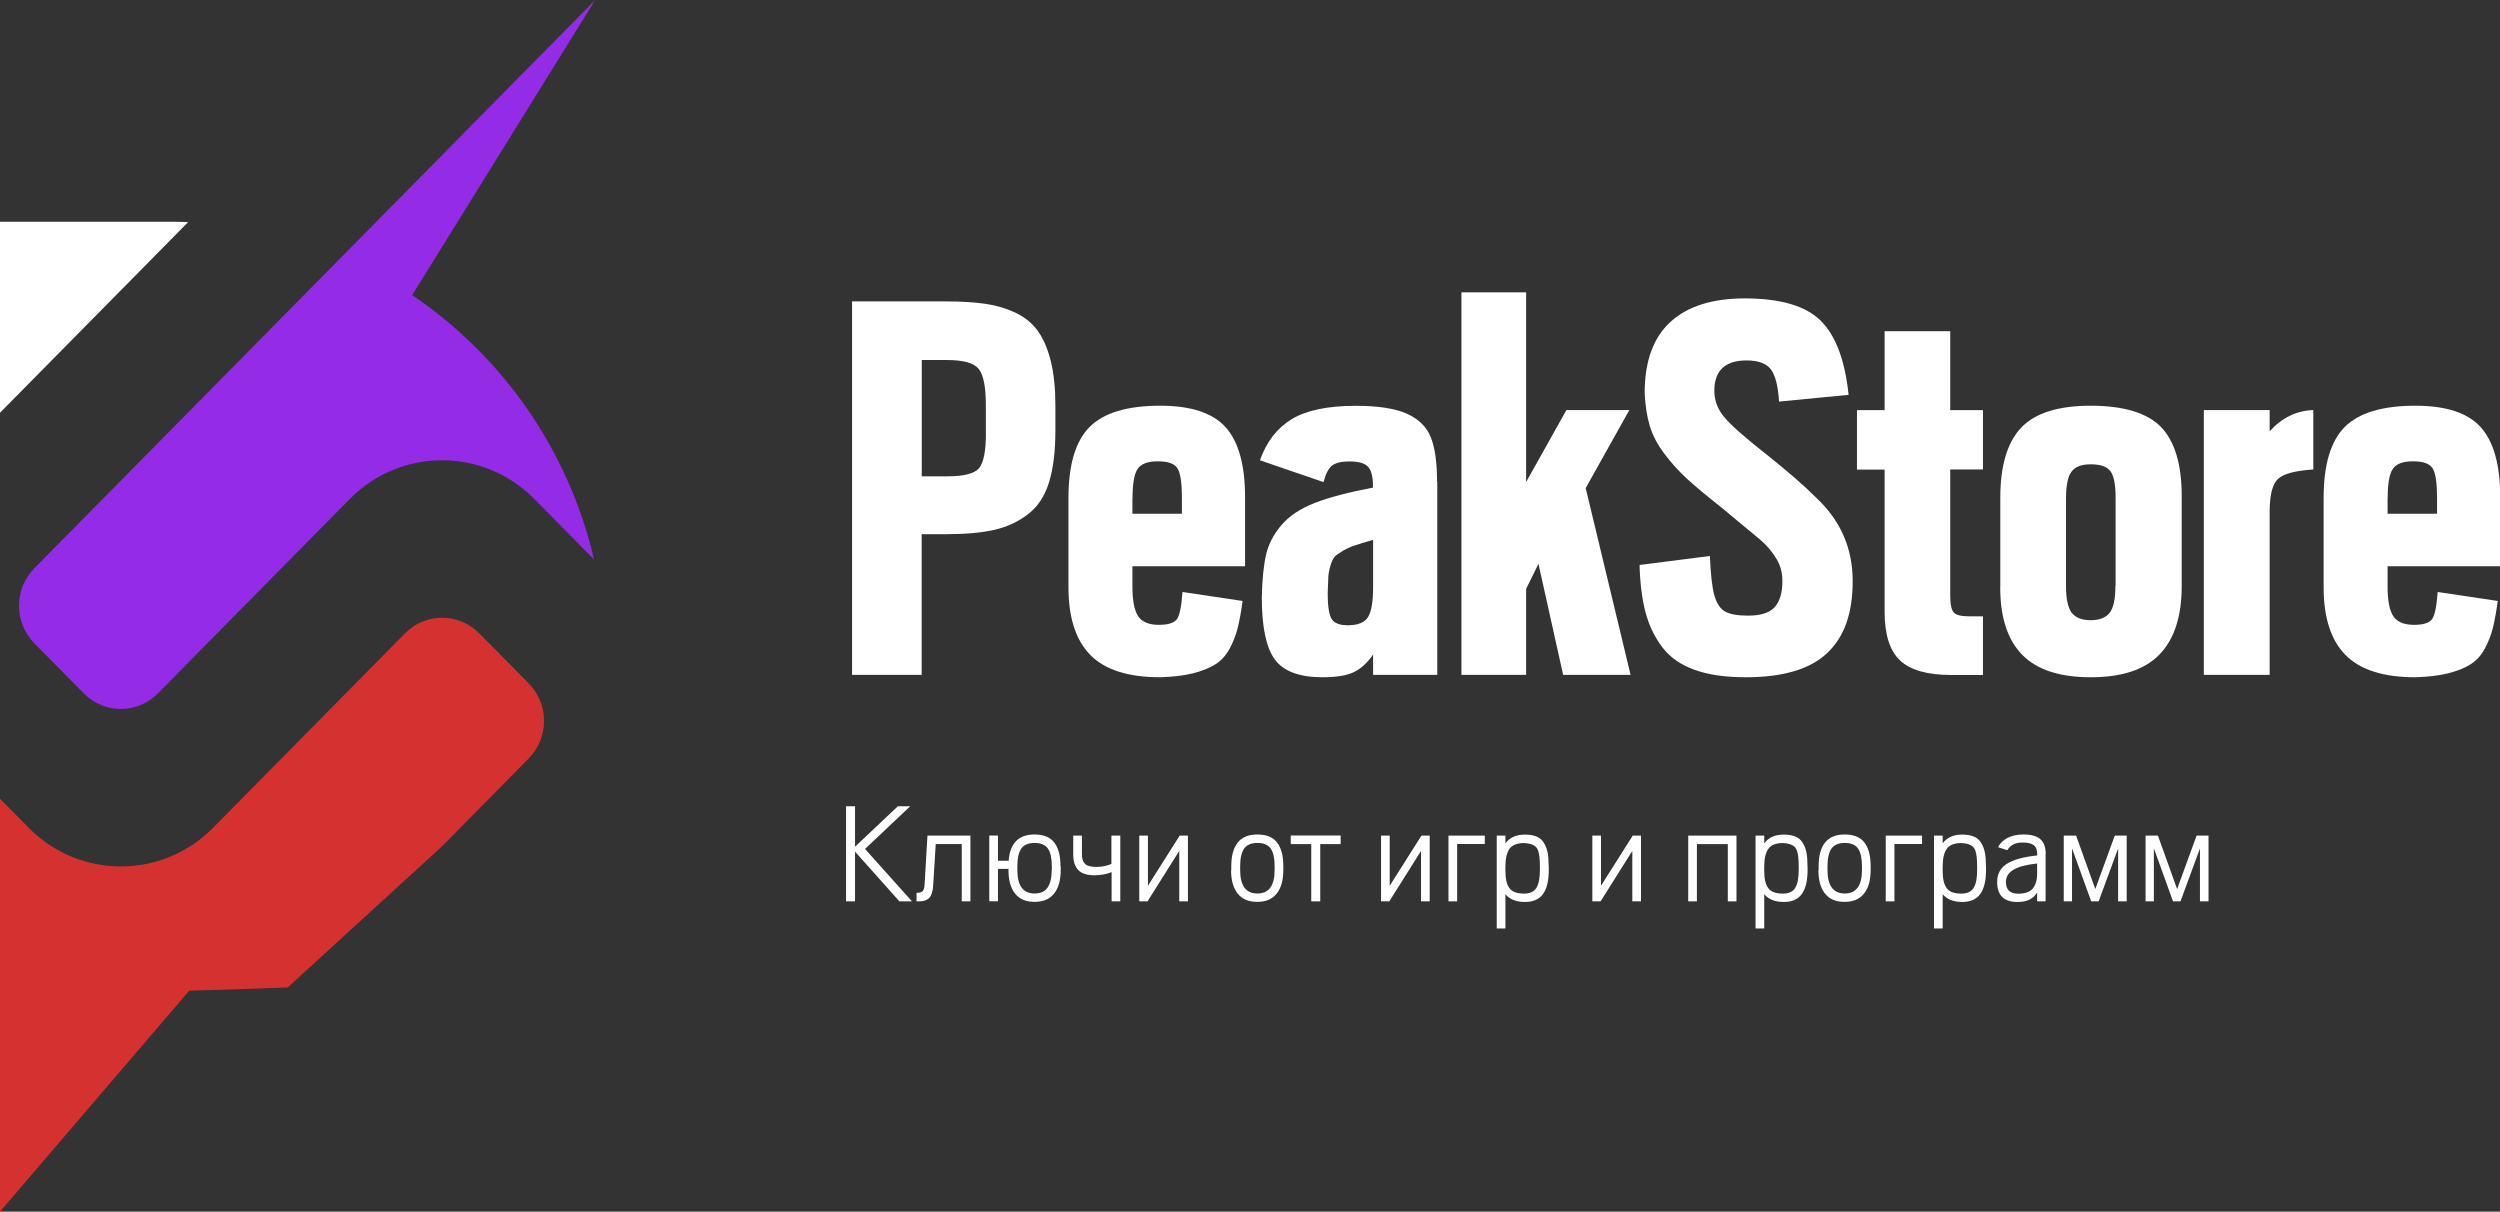 <svg width="163" height="79" viewBox="0 0 163 79" fill="none" xmlns="http://www.w3.org/2000/svg">
<rect x="0" y="0" width="163" height="79" fill="#333333" stroke="none"/>
<g clip-path="url(#clip0_17_544)">
<path d="M55.555 19.652H61.668C62.693 19.652 63.564 19.706 64.282 19.814C65.001 19.922 65.659 20.124 66.258 20.414C66.856 20.704 67.335 21.108 67.695 21.62C68.054 22.133 68.326 22.786 68.519 23.575C68.712 24.363 68.812 25.327 68.812 26.453V28.05C68.812 29.431 68.672 30.57 68.393 31.46C68.114 32.356 67.655 33.044 67.023 33.529C66.391 34.014 65.659 34.358 64.828 34.547C63.996 34.735 62.945 34.83 61.668 34.83H60.092V44.002H55.555V19.652ZM64.276 28.218V26.378C64.276 25.226 64.123 24.451 63.817 24.06C63.511 23.669 62.819 23.474 61.748 23.474H60.098V31.055H61.788C62.865 31.055 63.544 30.874 63.843 30.516C64.136 30.152 64.282 29.391 64.282 28.225L64.276 28.218Z" fill="white"/>
<path d="M81.164 36.919H73.834V38.246C73.834 39.143 73.954 39.783 74.2 40.167C74.446 40.544 74.898 40.74 75.557 40.74C76.169 40.74 76.561 40.612 76.741 40.362C76.914 40.106 77.034 39.52 77.1 38.597L81.018 39.183C80.918 39.904 80.812 40.497 80.692 40.969C80.572 41.441 80.393 41.886 80.16 42.317C79.921 42.748 79.615 43.085 79.229 43.321C78.85 43.564 78.364 43.752 77.779 43.901C77.193 44.049 76.482 44.13 75.644 44.157C73.568 44.157 72.052 43.678 71.1 42.715C70.142 41.751 69.664 40.275 69.664 38.287V32.457C69.664 30.307 70.123 28.764 71.04 27.84C71.958 26.917 73.495 26.452 75.644 26.452C77.659 26.452 79.082 26.924 79.921 27.867C80.759 28.811 81.178 30.327 81.178 32.417V36.919H81.164ZM73.834 32.491V33.495H77.06V32.45C77.06 31.5 76.967 30.866 76.781 30.55C76.595 30.233 76.162 30.078 75.49 30.078C74.819 30.078 74.386 30.247 74.167 30.583C73.947 30.92 73.841 31.554 73.841 32.491H73.834Z" fill="white"/>
<path d="M93.71 31.386V44.002H89.526V42.674C89.153 43.22 88.728 43.604 88.262 43.827C87.796 44.049 87.118 44.157 86.226 44.157C84.716 44.157 83.679 43.766 83.113 42.991C82.548 42.209 82.269 40.868 82.269 38.954C82.295 37.788 82.388 36.858 82.548 36.164C82.708 35.47 83.047 34.823 83.559 34.223C84.071 33.63 84.796 33.151 85.734 32.787C86.672 32.423 87.936 32.093 89.519 31.79V31.716C89.519 31.096 89.413 30.671 89.2 30.435C88.987 30.199 88.581 30.085 87.983 30.085C87.457 30.085 87.078 30.179 86.845 30.361C86.612 30.543 86.433 30.9 86.293 31.433L82.149 30.011C82.575 28.804 83.26 27.915 84.211 27.335C85.162 26.756 86.552 26.459 88.395 26.459C89.845 26.459 90.956 26.628 91.721 26.971C92.492 27.315 93.011 27.82 93.284 28.501C93.557 29.175 93.696 30.145 93.696 31.399L93.71 31.386ZM89.526 38.28V35.2C89 35.348 88.601 35.47 88.328 35.564C88.056 35.652 87.79 35.773 87.53 35.928C87.271 36.083 87.098 36.211 87.005 36.319C86.912 36.427 86.825 36.615 86.745 36.878C86.665 37.148 86.619 37.397 86.606 37.626C86.592 37.862 86.579 38.219 86.566 38.698C86.566 39.52 86.652 40.073 86.818 40.349C86.985 40.625 87.337 40.767 87.876 40.767C88.541 40.767 88.98 40.585 89.2 40.228C89.419 39.864 89.526 39.217 89.526 38.28Z" fill="white"/>
<path d="M101.917 44.002L100.308 36.764L99.503 38.395V44.002H95.286V19.059H99.503V31.426L102.13 26.735H106.234L103.387 31.824L106.314 44.002H101.924H101.917Z" fill="white"/>
<path d="M106.886 36.838L111.483 36.251C111.536 37.444 111.629 38.3 111.775 38.812C111.922 39.331 112.148 39.682 112.46 39.864C112.773 40.046 113.279 40.14 113.977 40.14C114.802 40.14 115.38 39.951 115.713 39.581C116.046 39.21 116.212 38.644 116.212 37.882C116.212 37.35 116.086 36.878 115.839 36.46C115.567 35.995 115.214 35.577 114.788 35.207C114.536 34.991 113.684 34.283 112.221 33.077C111.256 32.315 110.518 31.695 109.993 31.217C109.467 30.738 108.982 30.199 108.529 29.599C108.077 29.006 107.758 28.4 107.571 27.787C107.385 27.173 107.272 26.452 107.232 25.63C107.232 23.568 107.791 22.017 108.908 20.993C110.026 19.969 111.642 19.456 113.757 19.456C116.072 19.456 117.715 19.935 118.7 20.899C119.684 21.863 120.289 23.473 120.529 25.744L115.992 26.183C115.933 25.172 115.753 24.471 115.46 24.08C115.168 23.696 114.635 23.5 113.877 23.5C112.48 23.5 111.775 24.161 111.775 25.475C111.775 26.108 111.988 26.681 112.414 27.187C112.853 27.719 113.777 28.535 115.188 29.64C116.598 30.765 117.675 31.702 118.414 32.45C120.003 33.933 120.795 35.746 120.795 37.882C120.795 40.019 120.236 41.542 119.125 42.586C118.015 43.631 116.252 44.157 113.837 44.157C112.514 44.157 111.403 44.002 110.498 43.678C109.6 43.361 108.895 42.869 108.39 42.209C107.884 41.542 107.518 40.787 107.292 39.938C107.066 39.089 106.933 38.057 106.9 36.844L106.886 36.838Z" fill="white"/>
<path d="M129.289 30.611H127.154V38.799C127.154 39.392 127.234 39.776 127.387 39.938C127.54 40.107 127.899 40.187 128.444 40.187H129.289V44.009H127.227C125.677 44.009 124.566 43.699 123.888 43.065C123.216 42.438 122.877 41.38 122.877 39.884V30.617H121.074V26.742H122.877V21.593H127.154V26.742H129.289V30.617V30.611Z" fill="white"/>
<path d="M130.42 38.287V32.457C130.42 30.368 130.873 28.845 131.777 27.888C132.682 26.931 134.198 26.452 136.32 26.452C138.442 26.452 140.012 26.917 140.903 27.847C141.795 28.777 142.247 30.273 142.247 32.342V38.212C142.247 40.187 141.768 41.67 140.804 42.667C139.839 43.665 138.349 44.157 136.32 44.157C134.292 44.157 132.808 43.672 131.85 42.694C130.892 41.717 130.414 40.248 130.414 38.287H130.42ZM137.937 38.212V32.457C137.937 31.594 137.824 31.015 137.597 30.718C137.371 30.422 136.946 30.273 136.32 30.273C135.695 30.273 135.303 30.435 135.063 30.752C134.824 31.069 134.704 31.648 134.704 32.497V38.212C134.704 39.048 134.83 39.628 135.076 39.951C135.329 40.275 135.742 40.437 136.314 40.437C136.886 40.437 137.298 40.275 137.551 39.951C137.804 39.628 137.923 39.048 137.923 38.212H137.937Z" fill="white"/>
<path d="M143.69 26.735H147.981V28.124C148.779 27.234 149.73 26.776 150.828 26.735V30.61C149.664 30.685 148.899 30.887 148.533 31.217C148.167 31.547 147.981 32.269 147.981 33.38V44.002H143.69V26.735Z" fill="white"/>
<path d="M163 36.919H155.67V38.246C155.67 39.143 155.79 39.783 156.036 40.167C156.282 40.544 156.734 40.74 157.393 40.74C158.005 40.74 158.397 40.612 158.577 40.362C158.75 40.106 158.87 39.52 158.936 38.597L162.854 39.183C162.754 39.904 162.648 40.497 162.528 40.969C162.408 41.441 162.229 41.886 161.996 42.317C161.756 42.748 161.45 43.085 161.065 43.321C160.686 43.564 160.2 43.752 159.615 43.901C159.029 44.049 158.318 44.13 157.479 44.157C155.404 44.157 153.887 43.678 152.936 42.715C151.978 41.751 151.5 40.275 151.5 38.287V32.457C151.5 30.307 151.958 28.764 152.876 27.84C153.794 26.917 155.331 26.452 157.479 26.452C159.495 26.452 160.918 26.924 161.756 27.867C162.595 28.811 163.014 30.327 163.014 32.417V36.919H163ZM155.67 32.491V33.495H158.896V32.45C158.896 31.5 158.803 30.866 158.617 30.55C158.431 30.233 157.998 30.078 157.326 30.078C156.655 30.078 156.222 30.247 156.003 30.583C155.783 30.92 155.677 31.554 155.677 32.491H155.67Z" fill="white"/>
<path d="M59.453 58.768H58.641L55.748 55.526V58.768H55.163V52.568H55.748V55.203L58.542 52.568H59.346L56.4 55.351L59.46 58.768H59.453Z" fill="white"/>
<path d="M60.464 54.482H63.271V58.768H62.706V55.035H61.009L60.843 57.73C60.823 58.114 60.737 58.384 60.59 58.539C60.444 58.694 60.224 58.768 59.938 58.768H59.759V58.209H59.825C59.985 58.209 60.098 58.168 60.164 58.094C60.231 58.02 60.271 57.872 60.284 57.656L60.471 54.475L60.464 54.482Z" fill="white"/>
<path d="M69.158 56.47V56.726C69.158 57.387 69.018 57.892 68.732 58.256C68.446 58.62 68.027 58.802 67.455 58.802C66.883 58.802 66.464 58.62 66.178 58.256C65.892 57.892 65.752 57.387 65.752 56.74V56.652H65.067V58.761H64.501V54.475H65.067V56.12H65.765C65.852 54.981 66.41 54.408 67.448 54.408C68.04 54.408 68.472 54.583 68.739 54.933C69.011 55.284 69.144 55.796 69.144 56.47H69.158ZM68.579 56.726V56.477C68.579 55.958 68.493 55.574 68.326 55.331C68.16 55.088 67.867 54.96 67.455 54.96C67.042 54.96 66.756 55.088 66.583 55.338C66.41 55.587 66.331 55.971 66.331 56.483V56.719C66.331 57.744 66.703 58.256 67.455 58.256C67.847 58.256 68.133 58.121 68.306 57.865C68.479 57.609 68.572 57.218 68.572 56.719L68.579 56.726Z" fill="white"/>
<path d="M72.477 54.482H73.043V58.768H72.477V56.861C72.184 56.989 71.812 57.056 71.38 57.07C70.887 57.07 70.528 56.955 70.309 56.733C70.089 56.511 69.976 56.173 69.976 55.722V54.482H70.541V55.702C70.541 55.998 70.615 56.207 70.754 56.335C70.894 56.463 71.14 56.524 71.486 56.524C71.832 56.524 72.171 56.457 72.464 56.329V54.489L72.477 54.482Z" fill="white"/>
<path d="M76.914 54.482H77.453V58.768H76.887V55.479L74.819 58.768H74.28V54.482H74.845V57.751L76.914 54.482Z" fill="white"/>
<path d="M80.279 56.746V56.497C80.279 55.102 80.845 54.408 81.976 54.408C82.568 54.408 83 54.583 83.266 54.933C83.539 55.284 83.672 55.796 83.672 56.47V56.726C83.672 57.387 83.532 57.892 83.246 58.256C82.96 58.62 82.541 58.802 81.969 58.802C81.397 58.802 80.978 58.62 80.692 58.256C80.406 57.892 80.266 57.387 80.266 56.74L80.279 56.746ZM83.106 56.726V56.477C83.106 55.958 83.02 55.574 82.854 55.331C82.687 55.088 82.395 54.96 81.982 54.96C81.57 54.96 81.284 55.088 81.111 55.338C80.945 55.587 80.858 55.971 80.858 56.483V56.719C80.858 57.744 81.231 58.256 81.982 58.256C82.734 58.256 83.106 57.744 83.106 56.719V56.726Z" fill="white"/>
<path d="M84.157 55.035V54.475H87.41V55.035H86.08V58.768H85.494V55.035H84.157Z" fill="white"/>
<path d="M92.678 54.482H93.217V58.768H92.651V55.479L90.583 58.768H90.044V54.482H90.609V57.751L92.678 54.482Z" fill="white"/>
<path d="M96.809 54.482V55.028H95.006V58.768H94.441V54.482H96.809Z" fill="white"/>
<path d="M100.98 56.47V56.726C100.98 57.407 100.86 57.926 100.614 58.276C100.368 58.627 99.975 58.809 99.423 58.809C98.871 58.809 98.432 58.64 98.153 58.303V60.534H97.587V54.482H98.153V54.987C98.432 54.603 98.858 54.415 99.43 54.415C99.736 54.415 99.989 54.462 100.195 54.549C100.401 54.637 100.554 54.772 100.667 54.961C100.78 55.142 100.86 55.358 100.907 55.594C100.953 55.837 100.973 56.126 100.973 56.477L100.98 56.47ZM100.401 56.726V56.477C100.401 56.241 100.388 56.052 100.374 55.904C100.361 55.756 100.335 55.621 100.295 55.493C100.255 55.365 100.195 55.27 100.122 55.203C100.049 55.136 99.949 55.082 99.829 55.041C99.709 55.001 99.556 54.974 99.377 54.967C98.924 54.967 98.605 55.089 98.425 55.338C98.246 55.587 98.153 55.971 98.153 56.49V56.787C98.153 57.299 98.239 57.676 98.419 57.912C98.592 58.148 98.911 58.263 99.377 58.263C99.756 58.263 100.022 58.135 100.175 57.885C100.328 57.636 100.401 57.245 100.401 56.719V56.726Z" fill="white"/>
<path d="M106.454 54.482H106.993V58.768H106.427V55.479L104.359 58.768H103.82V54.482H104.385V57.751L106.454 54.482Z" fill="white"/>
<path d="M113.219 54.482V58.768H112.653V55.035H110.638V58.768H110.072V54.482H113.219Z" fill="white"/>
<path d="M117.855 56.47V56.726C117.855 57.407 117.735 57.926 117.489 58.276C117.243 58.627 116.85 58.809 116.298 58.809C115.746 58.809 115.307 58.64 115.028 58.303V60.534H114.462V54.482H115.028V54.987C115.307 54.603 115.733 54.415 116.305 54.415C116.611 54.415 116.864 54.462 117.07 54.549C117.276 54.637 117.429 54.772 117.542 54.961C117.655 55.142 117.735 55.358 117.782 55.594C117.828 55.837 117.848 56.126 117.848 56.477L117.855 56.47ZM117.276 56.726V56.477C117.276 56.241 117.263 56.052 117.249 55.904C117.236 55.756 117.21 55.621 117.17 55.493C117.13 55.365 117.07 55.27 116.997 55.203C116.924 55.136 116.824 55.082 116.704 55.041C116.584 55.001 116.431 54.974 116.252 54.967C115.799 54.967 115.48 55.089 115.301 55.338C115.121 55.587 115.028 55.971 115.028 56.49V56.787C115.028 57.299 115.114 57.676 115.294 57.912C115.467 58.148 115.786 58.263 116.252 58.263C116.631 58.263 116.897 58.135 117.05 57.885C117.203 57.636 117.276 57.245 117.276 56.719V56.726Z" fill="white"/>
<path d="M118.573 56.746V56.497C118.573 55.102 119.139 54.408 120.27 54.408C120.862 54.408 121.294 54.583 121.56 54.933C121.833 55.284 121.966 55.796 121.966 56.47V56.726C121.966 57.387 121.826 57.892 121.54 58.256C121.254 58.62 120.835 58.802 120.263 58.802C119.691 58.802 119.272 58.62 118.986 58.256C118.7 57.892 118.56 57.387 118.56 56.74L118.573 56.746ZM121.4 56.726V56.477C121.4 55.958 121.314 55.574 121.148 55.331C120.981 55.088 120.689 54.96 120.276 54.96C119.864 54.96 119.578 55.088 119.405 55.338C119.239 55.587 119.152 55.971 119.152 56.483V56.719C119.152 57.744 119.525 58.256 120.276 58.256C121.028 58.256 121.4 57.744 121.4 56.719V56.726Z" fill="white"/>
<path d="M125.318 54.482V55.028H123.516V58.768H122.95V54.482H125.318Z" fill="white"/>
<path d="M129.489 56.47V56.726C129.489 57.407 129.369 57.926 129.123 58.276C128.877 58.627 128.484 58.809 127.932 58.809C127.38 58.809 126.941 58.64 126.662 58.303V60.534H126.096V54.482H126.662V54.987C126.941 54.603 127.367 54.415 127.939 54.415C128.245 54.415 128.497 54.462 128.704 54.549C128.91 54.637 129.063 54.772 129.176 54.961C129.289 55.142 129.369 55.358 129.415 55.594C129.462 55.837 129.482 56.126 129.482 56.477L129.489 56.47ZM128.91 56.726V56.477C128.91 56.241 128.897 56.052 128.883 55.904C128.87 55.756 128.843 55.621 128.803 55.493C128.764 55.365 128.704 55.27 128.63 55.203C128.557 55.136 128.458 55.082 128.338 55.041C128.218 55.001 128.065 54.974 127.885 54.967C127.433 54.967 127.114 55.089 126.934 55.338C126.755 55.587 126.662 55.971 126.662 56.49V56.787C126.662 57.299 126.748 57.676 126.928 57.912C127.101 58.148 127.42 58.263 127.885 58.263C128.265 58.263 128.531 58.135 128.684 57.885C128.837 57.636 128.91 57.245 128.91 56.719V56.726Z" fill="white"/>
<path d="M133.373 55.668V58.768H132.821V58.195C132.688 58.404 132.515 58.559 132.316 58.66C132.116 58.761 131.844 58.809 131.524 58.809C130.653 58.809 130.214 58.37 130.214 57.501C130.214 56.982 130.427 56.585 130.859 56.315C131.291 56.045 131.943 55.863 132.828 55.776V55.702C132.828 55.425 132.755 55.23 132.602 55.109C132.449 54.987 132.209 54.933 131.87 54.933C131.398 54.933 131.072 55.102 130.879 55.432L130.274 55.237C130.4 54.981 130.606 54.778 130.892 54.63C131.185 54.482 131.524 54.408 131.923 54.408C132.436 54.408 132.808 54.509 133.034 54.718C133.26 54.92 133.38 55.237 133.38 55.668H133.373ZM132.821 56.962V56.301C132.156 56.369 131.651 56.497 131.305 56.692C130.959 56.888 130.786 57.157 130.786 57.508C130.786 58.02 131.059 58.269 131.597 58.269C132.036 58.269 132.342 58.155 132.535 57.932C132.722 57.71 132.821 57.38 132.821 56.962Z" fill="white"/>
<path d="M137.876 54.482H138.661V58.768H138.102V55.318L136.832 58.768H136.346L135.096 55.311V58.768H134.557V54.482H135.362L136.613 57.966L137.883 54.482H137.876Z" fill="white"/>
<path d="M143.211 54.482H143.996V58.768H143.437V55.318L142.167 58.768H141.681L140.431 55.311V58.768H139.892V54.482H140.697L141.947 57.966L143.218 54.482H143.211Z" fill="white"/>
<path d="M12.266 14.483C11.927 14.47 11.581 14.456 11.235 14.456H0V26.911L5.128 21.715L12.266 14.483Z" fill="white"/>
<path d="M26.873 19.241L38.806 0L22.29 16.734L11.86 27.302L2.242 37.047C0.905 38.401 0.905 40.592 2.242 41.946L5.461 45.208C6.798 46.563 8.96 46.563 10.297 45.208L22.702 32.639L22.809 32.531C26.128 29.168 31.516 29.168 34.835 32.531L34.941 32.639L38.733 36.481C37.063 29.317 32.74 23.204 26.873 19.241Z" fill="#942BE6"/>
<path d="M31.243 41.293C29.906 39.938 27.744 39.938 26.407 41.293L14.002 53.862L13.895 53.97C10.576 57.333 5.188 57.333 1.869 53.97L1.763 53.862L0 52.076V79L12.339 64.591C14.088 64.551 18.472 64.396 18.758 64.382L28.808 55.19L34.469 49.454C35.806 48.1 35.806 45.909 34.469 44.555L31.25 41.293H31.243Z" fill="#D63131"/>
</g>
<defs>
<clipPath id="clip0_17_544">
<rect width="163" height="79" fill="white"/>
</clipPath>
</defs>
</svg>
